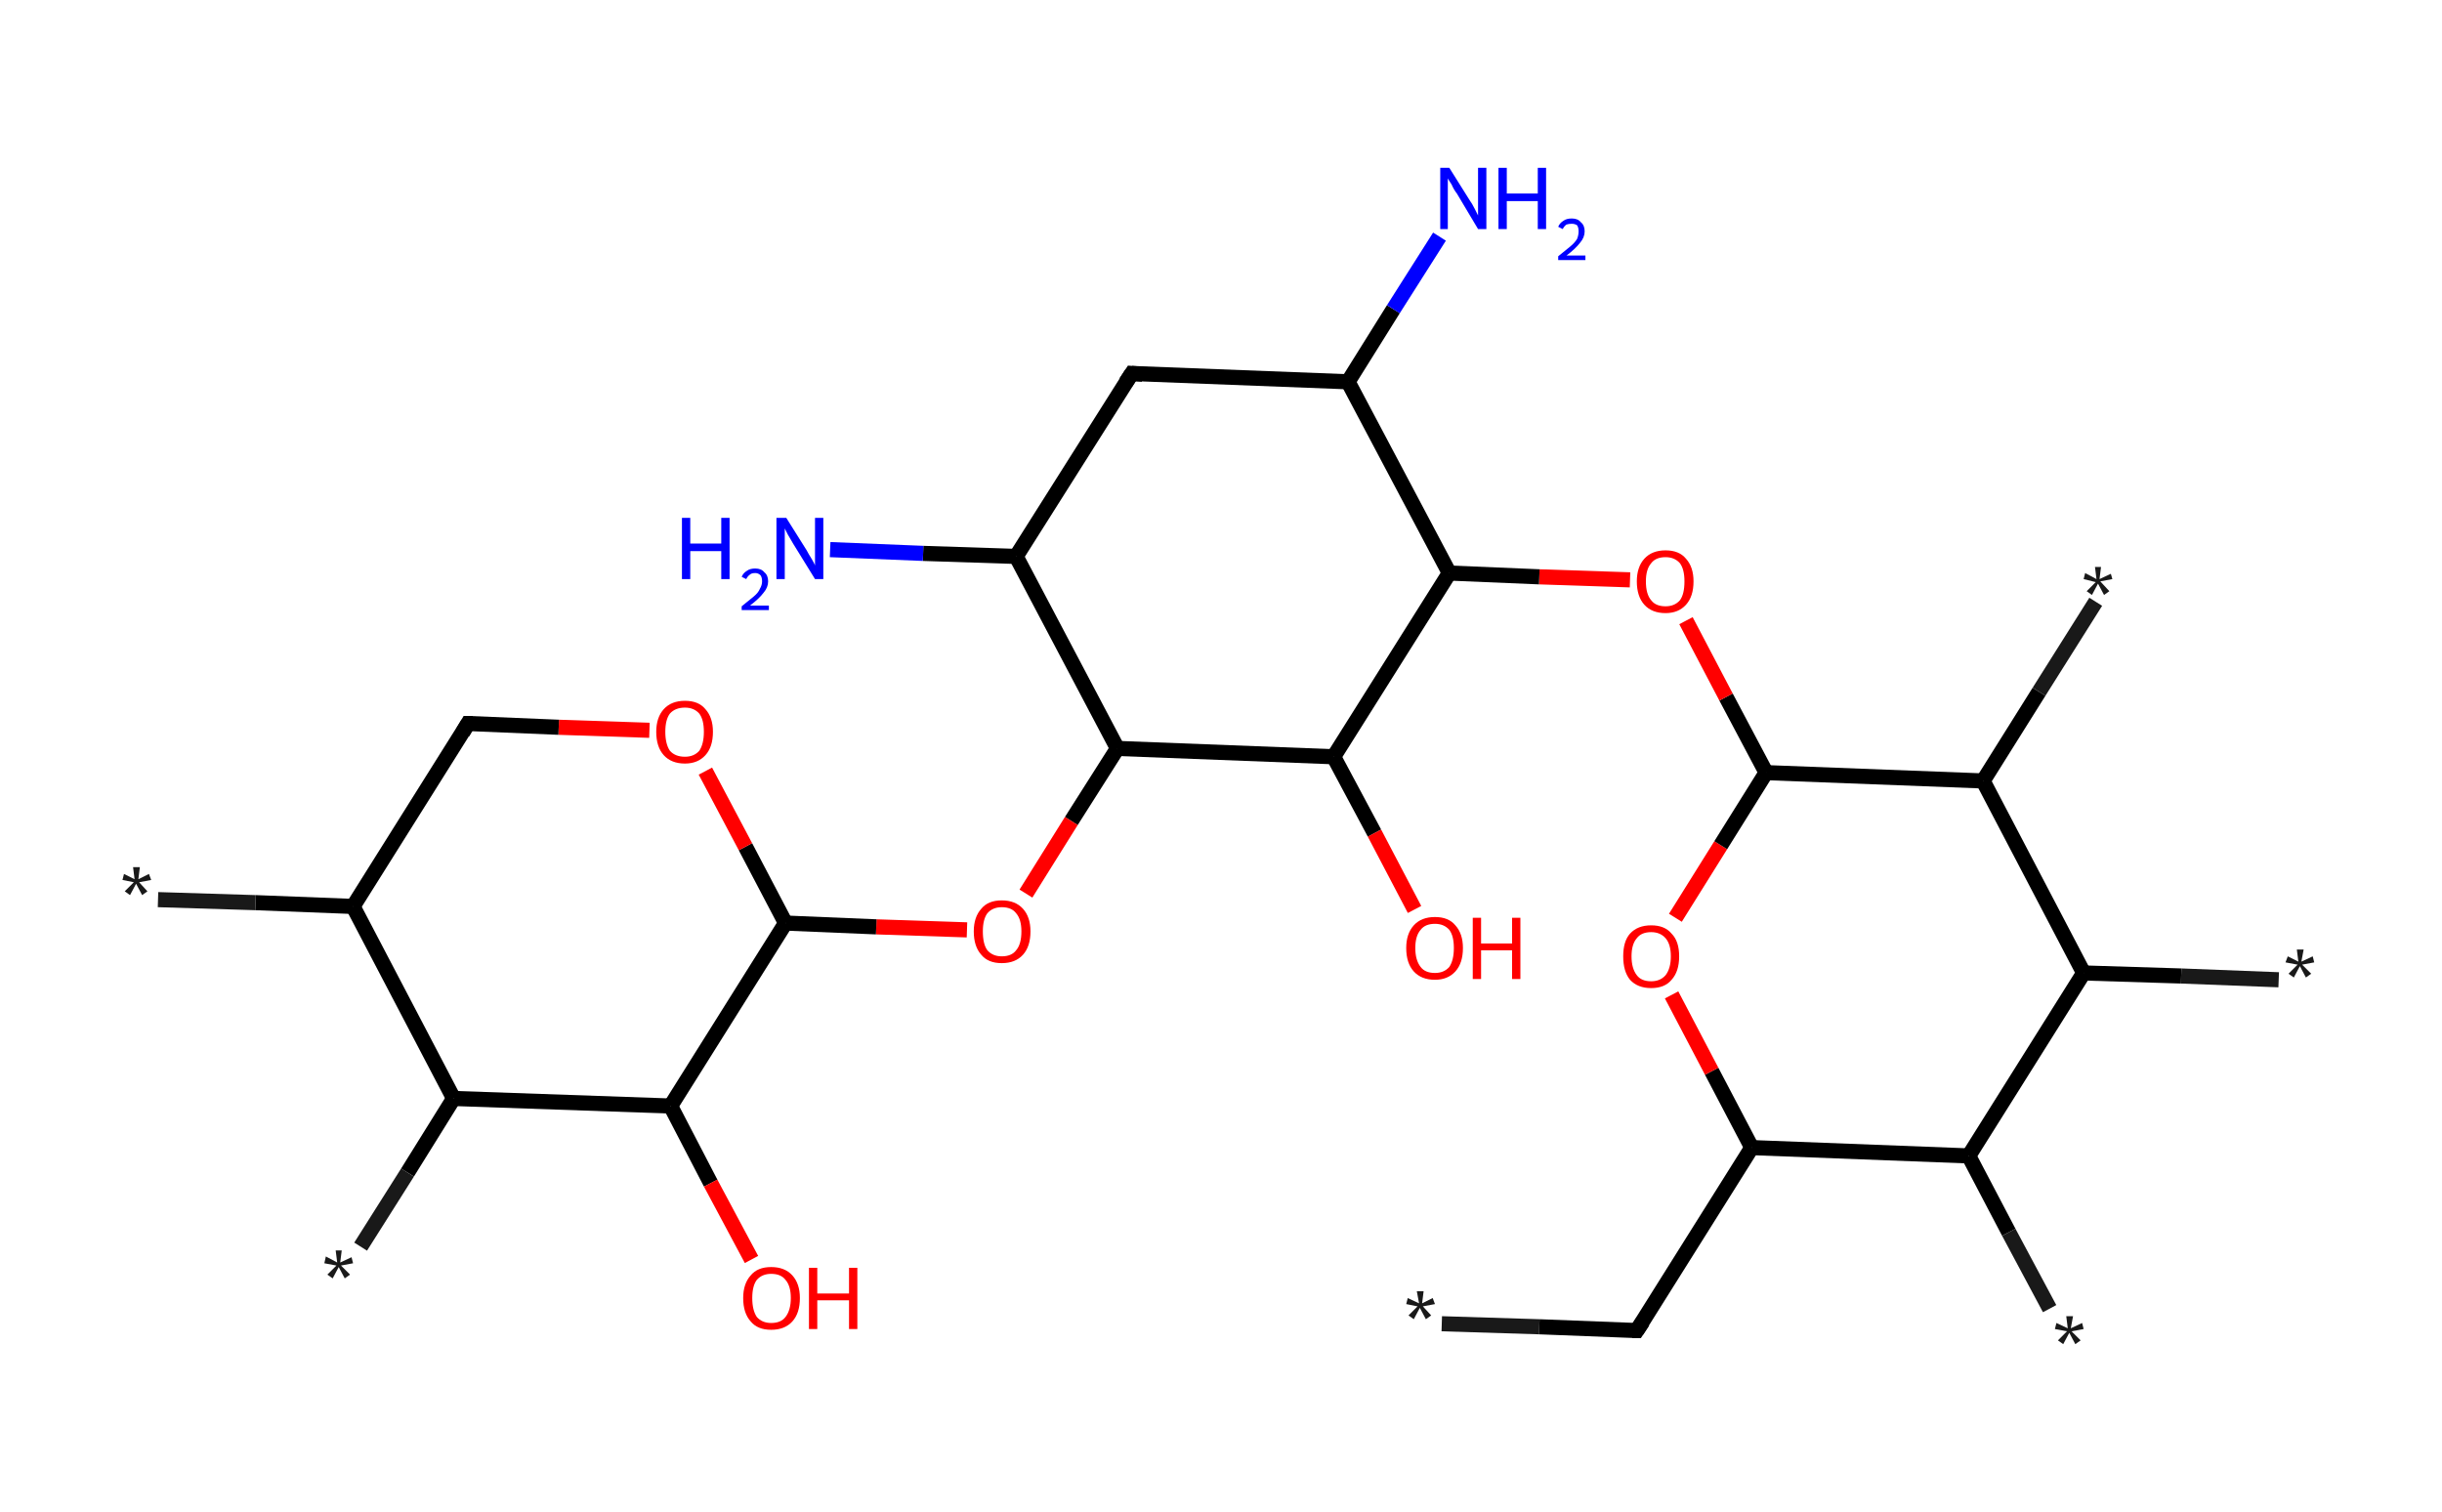 <?xml version='1.0' encoding='ASCII' standalone='yes'?>
<svg xmlns="http://www.w3.org/2000/svg" xmlns:rdkit="http://www.rdkit.org/xml" xmlns:xlink="http://www.w3.org/1999/xlink" version="1.1" baseProfile="full" xml:space="preserve" width="323px" height="200px" viewBox="0 0 323 200">
<!-- END OF HEADER -->
<rect style="opacity:1.0;fill:#FFFFFF;stroke:none" width="323.0" height="200.0" x="0.0" y="0.0"> </rect>
<path class="bond-0 atom-0 atom-1" d="M 190.7,175.1 L 203.6,175.5" style="fill:none;fill-rule:evenodd;stroke:#191919;stroke-width:2.0px;stroke-linecap:butt;stroke-linejoin:miter;stroke-opacity:1"/>
<path class="bond-0 atom-0 atom-1" d="M 203.6,175.5 L 216.5,176.0" style="fill:none;fill-rule:evenodd;stroke:#000000;stroke-width:2.0px;stroke-linecap:butt;stroke-linejoin:miter;stroke-opacity:1"/>
<path class="bond-1 atom-1 atom-2" d="M 216.5,176.0 L 231.7,151.8" style="fill:none;fill-rule:evenodd;stroke:#000000;stroke-width:2.0px;stroke-linecap:butt;stroke-linejoin:miter;stroke-opacity:1"/>
<path class="bond-2 atom-2 atom-3" d="M 231.7,151.8 L 226.4,141.7" style="fill:none;fill-rule:evenodd;stroke:#000000;stroke-width:2.0px;stroke-linecap:butt;stroke-linejoin:miter;stroke-opacity:1"/>
<path class="bond-2 atom-2 atom-3" d="M 226.4,141.7 L 221.1,131.6" style="fill:none;fill-rule:evenodd;stroke:#FF0000;stroke-width:2.0px;stroke-linecap:butt;stroke-linejoin:miter;stroke-opacity:1"/>
<path class="bond-3 atom-3 atom-4" d="M 221.6,121.4 L 227.6,111.8" style="fill:none;fill-rule:evenodd;stroke:#FF0000;stroke-width:2.0px;stroke-linecap:butt;stroke-linejoin:miter;stroke-opacity:1"/>
<path class="bond-3 atom-3 atom-4" d="M 227.6,111.8 L 233.6,102.2" style="fill:none;fill-rule:evenodd;stroke:#000000;stroke-width:2.0px;stroke-linecap:butt;stroke-linejoin:miter;stroke-opacity:1"/>
<path class="bond-4 atom-4 atom-5" d="M 233.6,102.2 L 228.3,92.2" style="fill:none;fill-rule:evenodd;stroke:#000000;stroke-width:2.0px;stroke-linecap:butt;stroke-linejoin:miter;stroke-opacity:1"/>
<path class="bond-4 atom-4 atom-5" d="M 228.3,92.2 L 223.0,82.1" style="fill:none;fill-rule:evenodd;stroke:#FF0000;stroke-width:2.0px;stroke-linecap:butt;stroke-linejoin:miter;stroke-opacity:1"/>
<path class="bond-5 atom-5 atom-6" d="M 215.6,76.7 L 203.6,76.3" style="fill:none;fill-rule:evenodd;stroke:#FF0000;stroke-width:2.0px;stroke-linecap:butt;stroke-linejoin:miter;stroke-opacity:1"/>
<path class="bond-5 atom-5 atom-6" d="M 203.6,76.3 L 191.7,75.8" style="fill:none;fill-rule:evenodd;stroke:#000000;stroke-width:2.0px;stroke-linecap:butt;stroke-linejoin:miter;stroke-opacity:1"/>
<path class="bond-6 atom-6 atom-7" d="M 191.7,75.8 L 178.3,50.5" style="fill:none;fill-rule:evenodd;stroke:#000000;stroke-width:2.0px;stroke-linecap:butt;stroke-linejoin:miter;stroke-opacity:1"/>
<path class="bond-7 atom-7 atom-8" d="M 178.3,50.5 L 184.3,40.9" style="fill:none;fill-rule:evenodd;stroke:#000000;stroke-width:2.0px;stroke-linecap:butt;stroke-linejoin:miter;stroke-opacity:1"/>
<path class="bond-7 atom-7 atom-8" d="M 184.3,40.9 L 190.4,31.3" style="fill:none;fill-rule:evenodd;stroke:#0000FF;stroke-width:2.0px;stroke-linecap:butt;stroke-linejoin:miter;stroke-opacity:1"/>
<path class="bond-8 atom-7 atom-9" d="M 178.3,50.5 L 149.7,49.4" style="fill:none;fill-rule:evenodd;stroke:#000000;stroke-width:2.0px;stroke-linecap:butt;stroke-linejoin:miter;stroke-opacity:1"/>
<path class="bond-9 atom-9 atom-10" d="M 149.7,49.4 L 134.4,73.6" style="fill:none;fill-rule:evenodd;stroke:#000000;stroke-width:2.0px;stroke-linecap:butt;stroke-linejoin:miter;stroke-opacity:1"/>
<path class="bond-10 atom-10 atom-11" d="M 134.4,73.6 L 122.1,73.2" style="fill:none;fill-rule:evenodd;stroke:#000000;stroke-width:2.0px;stroke-linecap:butt;stroke-linejoin:miter;stroke-opacity:1"/>
<path class="bond-10 atom-10 atom-11" d="M 122.1,73.2 L 109.8,72.7" style="fill:none;fill-rule:evenodd;stroke:#0000FF;stroke-width:2.0px;stroke-linecap:butt;stroke-linejoin:miter;stroke-opacity:1"/>
<path class="bond-11 atom-10 atom-12" d="M 134.4,73.6 L 147.8,99.0" style="fill:none;fill-rule:evenodd;stroke:#000000;stroke-width:2.0px;stroke-linecap:butt;stroke-linejoin:miter;stroke-opacity:1"/>
<path class="bond-12 atom-12 atom-13" d="M 147.8,99.0 L 141.7,108.6" style="fill:none;fill-rule:evenodd;stroke:#000000;stroke-width:2.0px;stroke-linecap:butt;stroke-linejoin:miter;stroke-opacity:1"/>
<path class="bond-12 atom-12 atom-13" d="M 141.7,108.6 L 135.7,118.2" style="fill:none;fill-rule:evenodd;stroke:#FF0000;stroke-width:2.0px;stroke-linecap:butt;stroke-linejoin:miter;stroke-opacity:1"/>
<path class="bond-13 atom-13 atom-14" d="M 127.9,123.0 L 115.9,122.6" style="fill:none;fill-rule:evenodd;stroke:#FF0000;stroke-width:2.0px;stroke-linecap:butt;stroke-linejoin:miter;stroke-opacity:1"/>
<path class="bond-13 atom-13 atom-14" d="M 115.9,122.6 L 103.9,122.1" style="fill:none;fill-rule:evenodd;stroke:#000000;stroke-width:2.0px;stroke-linecap:butt;stroke-linejoin:miter;stroke-opacity:1"/>
<path class="bond-14 atom-14 atom-15" d="M 103.9,122.1 L 98.6,112.0" style="fill:none;fill-rule:evenodd;stroke:#000000;stroke-width:2.0px;stroke-linecap:butt;stroke-linejoin:miter;stroke-opacity:1"/>
<path class="bond-14 atom-14 atom-15" d="M 98.6,112.0 L 93.3,102.0" style="fill:none;fill-rule:evenodd;stroke:#FF0000;stroke-width:2.0px;stroke-linecap:butt;stroke-linejoin:miter;stroke-opacity:1"/>
<path class="bond-15 atom-15 atom-16" d="M 85.9,96.6 L 73.9,96.2" style="fill:none;fill-rule:evenodd;stroke:#FF0000;stroke-width:2.0px;stroke-linecap:butt;stroke-linejoin:miter;stroke-opacity:1"/>
<path class="bond-15 atom-15 atom-16" d="M 73.9,96.2 L 61.9,95.7" style="fill:none;fill-rule:evenodd;stroke:#000000;stroke-width:2.0px;stroke-linecap:butt;stroke-linejoin:miter;stroke-opacity:1"/>
<path class="bond-16 atom-16 atom-17" d="M 61.9,95.7 L 46.7,119.9" style="fill:none;fill-rule:evenodd;stroke:#000000;stroke-width:2.0px;stroke-linecap:butt;stroke-linejoin:miter;stroke-opacity:1"/>
<path class="bond-17 atom-17 atom-18" d="M 46.7,119.9 L 33.8,119.4" style="fill:none;fill-rule:evenodd;stroke:#000000;stroke-width:2.0px;stroke-linecap:butt;stroke-linejoin:miter;stroke-opacity:1"/>
<path class="bond-17 atom-17 atom-18" d="M 33.8,119.4 L 20.9,119.0" style="fill:none;fill-rule:evenodd;stroke:#191919;stroke-width:2.0px;stroke-linecap:butt;stroke-linejoin:miter;stroke-opacity:1"/>
<path class="bond-18 atom-17 atom-19" d="M 46.7,119.9 L 60.0,145.3" style="fill:none;fill-rule:evenodd;stroke:#000000;stroke-width:2.0px;stroke-linecap:butt;stroke-linejoin:miter;stroke-opacity:1"/>
<path class="bond-19 atom-19 atom-20" d="M 60.0,145.3 L 53.9,155.1" style="fill:none;fill-rule:evenodd;stroke:#000000;stroke-width:2.0px;stroke-linecap:butt;stroke-linejoin:miter;stroke-opacity:1"/>
<path class="bond-19 atom-19 atom-20" d="M 53.9,155.1 L 47.7,164.9" style="fill:none;fill-rule:evenodd;stroke:#191919;stroke-width:2.0px;stroke-linecap:butt;stroke-linejoin:miter;stroke-opacity:1"/>
<path class="bond-20 atom-19 atom-21" d="M 60.0,145.3 L 88.7,146.3" style="fill:none;fill-rule:evenodd;stroke:#000000;stroke-width:2.0px;stroke-linecap:butt;stroke-linejoin:miter;stroke-opacity:1"/>
<path class="bond-21 atom-21 atom-22" d="M 88.7,146.3 L 94.0,156.5" style="fill:none;fill-rule:evenodd;stroke:#000000;stroke-width:2.0px;stroke-linecap:butt;stroke-linejoin:miter;stroke-opacity:1"/>
<path class="bond-21 atom-21 atom-22" d="M 94.0,156.5 L 99.4,166.6" style="fill:none;fill-rule:evenodd;stroke:#FF0000;stroke-width:2.0px;stroke-linecap:butt;stroke-linejoin:miter;stroke-opacity:1"/>
<path class="bond-22 atom-12 atom-23" d="M 147.8,99.0 L 176.4,100.1" style="fill:none;fill-rule:evenodd;stroke:#000000;stroke-width:2.0px;stroke-linecap:butt;stroke-linejoin:miter;stroke-opacity:1"/>
<path class="bond-23 atom-23 atom-24" d="M 176.4,100.1 L 181.8,110.2" style="fill:none;fill-rule:evenodd;stroke:#000000;stroke-width:2.0px;stroke-linecap:butt;stroke-linejoin:miter;stroke-opacity:1"/>
<path class="bond-23 atom-23 atom-24" d="M 181.8,110.2 L 187.1,120.3" style="fill:none;fill-rule:evenodd;stroke:#FF0000;stroke-width:2.0px;stroke-linecap:butt;stroke-linejoin:miter;stroke-opacity:1"/>
<path class="bond-24 atom-4 atom-25" d="M 233.6,102.2 L 262.3,103.3" style="fill:none;fill-rule:evenodd;stroke:#000000;stroke-width:2.0px;stroke-linecap:butt;stroke-linejoin:miter;stroke-opacity:1"/>
<path class="bond-25 atom-25 atom-26" d="M 262.3,103.3 L 269.7,91.5" style="fill:none;fill-rule:evenodd;stroke:#000000;stroke-width:2.0px;stroke-linecap:butt;stroke-linejoin:miter;stroke-opacity:1"/>
<path class="bond-25 atom-25 atom-26" d="M 269.7,91.5 L 277.2,79.6" style="fill:none;fill-rule:evenodd;stroke:#191919;stroke-width:2.0px;stroke-linecap:butt;stroke-linejoin:miter;stroke-opacity:1"/>
<path class="bond-26 atom-25 atom-27" d="M 262.3,103.3 L 275.6,128.7" style="fill:none;fill-rule:evenodd;stroke:#000000;stroke-width:2.0px;stroke-linecap:butt;stroke-linejoin:miter;stroke-opacity:1"/>
<path class="bond-27 atom-27 atom-28" d="M 275.6,128.7 L 288.5,129.1" style="fill:none;fill-rule:evenodd;stroke:#000000;stroke-width:2.0px;stroke-linecap:butt;stroke-linejoin:miter;stroke-opacity:1"/>
<path class="bond-27 atom-27 atom-28" d="M 288.5,129.1 L 301.4,129.6" style="fill:none;fill-rule:evenodd;stroke:#191919;stroke-width:2.0px;stroke-linecap:butt;stroke-linejoin:miter;stroke-opacity:1"/>
<path class="bond-28 atom-27 atom-29" d="M 275.6,128.7 L 260.4,152.9" style="fill:none;fill-rule:evenodd;stroke:#000000;stroke-width:2.0px;stroke-linecap:butt;stroke-linejoin:miter;stroke-opacity:1"/>
<path class="bond-29 atom-29 atom-30" d="M 260.4,152.9 L 265.7,163.0" style="fill:none;fill-rule:evenodd;stroke:#000000;stroke-width:2.0px;stroke-linecap:butt;stroke-linejoin:miter;stroke-opacity:1"/>
<path class="bond-29 atom-29 atom-30" d="M 265.7,163.0 L 271.1,173.1" style="fill:none;fill-rule:evenodd;stroke:#191919;stroke-width:2.0px;stroke-linecap:butt;stroke-linejoin:miter;stroke-opacity:1"/>
<path class="bond-30 atom-29 atom-2" d="M 260.4,152.9 L 231.7,151.8" style="fill:none;fill-rule:evenodd;stroke:#000000;stroke-width:2.0px;stroke-linecap:butt;stroke-linejoin:miter;stroke-opacity:1"/>
<path class="bond-31 atom-23 atom-6" d="M 176.4,100.1 L 191.7,75.8" style="fill:none;fill-rule:evenodd;stroke:#000000;stroke-width:2.0px;stroke-linecap:butt;stroke-linejoin:miter;stroke-opacity:1"/>
<path class="bond-32 atom-21 atom-14" d="M 88.7,146.3 L 103.9,122.1" style="fill:none;fill-rule:evenodd;stroke:#000000;stroke-width:2.0px;stroke-linecap:butt;stroke-linejoin:miter;stroke-opacity:1"/>
<path d="M 215.9,176.0 L 216.5,176.0 L 217.3,174.8" style="fill:none;stroke:#000000;stroke-width:2.0px;stroke-linecap:butt;stroke-linejoin:miter;stroke-opacity:1;"/>
<path d="M 151.1,49.5 L 149.7,49.4 L 148.9,50.6" style="fill:none;stroke:#000000;stroke-width:2.0px;stroke-linecap:butt;stroke-linejoin:miter;stroke-opacity:1;"/>
<path d="M 62.5,95.7 L 61.9,95.7 L 61.2,96.9" style="fill:none;stroke:#000000;stroke-width:2.0px;stroke-linecap:butt;stroke-linejoin:miter;stroke-opacity:1;"/>
<path class="atom-0" d="M 186.3 174.0 L 187.5 172.8 L 186.0 172.5 L 186.2 171.7 L 187.7 172.4 L 187.4 170.8 L 188.3 170.8 L 188.1 172.4 L 189.5 171.7 L 189.8 172.5 L 188.2 172.8 L 189.3 174.0 L 188.6 174.5 L 187.8 173.0 L 187.0 174.5 L 186.3 174.0 " fill="#191919"/>
<path class="atom-3" d="M 214.7 126.5 Q 214.7 124.5, 215.6 123.5 Q 216.6 122.4, 218.4 122.4 Q 220.2 122.4, 221.1 123.5 Q 222.1 124.5, 222.1 126.5 Q 222.1 128.5, 221.1 129.6 Q 220.2 130.7, 218.4 130.7 Q 216.6 130.7, 215.6 129.6 Q 214.7 128.5, 214.7 126.5 M 218.4 129.8 Q 219.6 129.8, 220.3 129.0 Q 221.0 128.1, 221.0 126.5 Q 221.0 124.9, 220.3 124.1 Q 219.6 123.3, 218.4 123.3 Q 217.1 123.3, 216.5 124.1 Q 215.8 124.9, 215.8 126.5 Q 215.8 128.1, 216.5 129.0 Q 217.1 129.8, 218.4 129.8 " fill="#FF0000"/>
<path class="atom-5" d="M 216.5 76.9 Q 216.5 75.0, 217.5 73.9 Q 218.5 72.8, 220.3 72.8 Q 222.1 72.8, 223.0 73.9 Q 224.0 75.0, 224.0 76.9 Q 224.0 78.9, 223.0 80.0 Q 222.0 81.1, 220.3 81.1 Q 218.5 81.1, 217.5 80.0 Q 216.5 78.9, 216.5 76.9 M 220.3 80.2 Q 221.5 80.2, 222.2 79.4 Q 222.8 78.6, 222.8 76.9 Q 222.8 75.3, 222.2 74.5 Q 221.5 73.7, 220.3 73.7 Q 219.0 73.7, 218.4 74.5 Q 217.7 75.3, 217.7 76.9 Q 217.7 78.6, 218.4 79.4 Q 219.0 80.2, 220.3 80.2 " fill="#FF0000"/>
<path class="atom-8" d="M 191.7 22.2 L 194.4 26.5 Q 194.7 26.9, 195.1 27.7 Q 195.5 28.5, 195.5 28.5 L 195.5 22.2 L 196.6 22.2 L 196.6 30.3 L 195.5 30.3 L 192.7 25.6 Q 192.3 25.1, 192.0 24.4 Q 191.6 23.8, 191.5 23.6 L 191.5 30.3 L 190.5 30.3 L 190.5 22.2 L 191.7 22.2 " fill="#0000FF"/>
<path class="atom-8" d="M 198.2 22.2 L 199.3 22.2 L 199.3 25.6 L 203.4 25.6 L 203.4 22.2 L 204.5 22.2 L 204.5 30.3 L 203.4 30.3 L 203.4 26.6 L 199.3 26.6 L 199.3 30.3 L 198.2 30.3 L 198.2 22.2 " fill="#0000FF"/>
<path class="atom-8" d="M 206.1 30.0 Q 206.3 29.5, 206.8 29.2 Q 207.2 28.9, 207.9 28.9 Q 208.7 28.9, 209.1 29.4 Q 209.6 29.8, 209.6 30.6 Q 209.6 31.4, 209.0 32.1 Q 208.4 32.9, 207.2 33.8 L 209.7 33.8 L 209.7 34.4 L 206.1 34.4 L 206.1 33.9 Q 207.1 33.1, 207.7 32.6 Q 208.3 32.1, 208.6 31.6 Q 208.8 31.1, 208.8 30.6 Q 208.8 30.1, 208.6 29.8 Q 208.3 29.6, 207.9 29.6 Q 207.5 29.6, 207.2 29.7 Q 206.9 29.9, 206.7 30.3 L 206.1 30.0 " fill="#0000FF"/>
<path class="atom-11" d="M 90.2 68.5 L 91.3 68.5 L 91.3 71.9 L 95.4 71.9 L 95.4 68.5 L 96.5 68.5 L 96.5 76.6 L 95.4 76.6 L 95.4 72.9 L 91.3 72.9 L 91.3 76.6 L 90.2 76.6 L 90.2 68.5 " fill="#0000FF"/>
<path class="atom-11" d="M 98.1 76.3 Q 98.3 75.8, 98.8 75.5 Q 99.2 75.2, 99.9 75.2 Q 100.7 75.2, 101.1 75.7 Q 101.6 76.1, 101.6 76.9 Q 101.6 77.7, 101.0 78.4 Q 100.4 79.2, 99.2 80.1 L 101.7 80.1 L 101.7 80.7 L 98.1 80.7 L 98.1 80.2 Q 99.1 79.4, 99.7 78.9 Q 100.3 78.4, 100.5 77.9 Q 100.8 77.4, 100.8 76.9 Q 100.8 76.4, 100.6 76.1 Q 100.3 75.8, 99.9 75.8 Q 99.4 75.8, 99.2 76.0 Q 98.9 76.2, 98.7 76.6 L 98.1 76.3 " fill="#0000FF"/>
<path class="atom-11" d="M 104.0 68.5 L 106.7 72.8 Q 106.9 73.2, 107.4 74.0 Q 107.8 74.7, 107.8 74.8 L 107.8 68.5 L 108.9 68.5 L 108.9 76.6 L 107.8 76.6 L 104.9 71.9 Q 104.6 71.4, 104.2 70.7 Q 103.9 70.1, 103.8 69.9 L 103.8 76.6 L 102.7 76.6 L 102.7 68.5 L 104.0 68.5 " fill="#0000FF"/>
<path class="atom-13" d="M 128.8 123.2 Q 128.8 121.3, 129.8 120.2 Q 130.7 119.1, 132.5 119.1 Q 134.3 119.1, 135.3 120.2 Q 136.3 121.3, 136.3 123.2 Q 136.3 125.2, 135.3 126.3 Q 134.3 127.4, 132.5 127.4 Q 130.7 127.4, 129.8 126.3 Q 128.8 125.2, 128.8 123.2 M 132.5 126.5 Q 133.8 126.5, 134.4 125.7 Q 135.1 124.9, 135.1 123.2 Q 135.1 121.6, 134.4 120.8 Q 133.8 120.0, 132.5 120.0 Q 131.3 120.0, 130.6 120.8 Q 130.0 121.6, 130.0 123.2 Q 130.0 124.9, 130.6 125.7 Q 131.3 126.5, 132.5 126.5 " fill="#FF0000"/>
<path class="atom-15" d="M 86.8 96.8 Q 86.8 94.9, 87.8 93.8 Q 88.8 92.7, 90.6 92.7 Q 92.4 92.7, 93.3 93.8 Q 94.3 94.9, 94.3 96.8 Q 94.3 98.8, 93.3 99.9 Q 92.3 101.0, 90.6 101.0 Q 88.8 101.0, 87.8 99.9 Q 86.8 98.8, 86.8 96.8 M 90.6 100.1 Q 91.8 100.1, 92.5 99.3 Q 93.1 98.4, 93.1 96.8 Q 93.1 95.2, 92.5 94.4 Q 91.8 93.6, 90.6 93.6 Q 89.3 93.6, 88.6 94.4 Q 88.0 95.2, 88.0 96.8 Q 88.0 98.4, 88.6 99.3 Q 89.3 100.1, 90.6 100.1 " fill="#FF0000"/>
<path class="atom-18" d="M 16.5 117.9 L 17.7 116.7 L 16.2 116.4 L 16.4 115.6 L 17.8 116.3 L 17.6 114.7 L 18.5 114.7 L 18.3 116.3 L 19.7 115.6 L 20.0 116.4 L 18.4 116.7 L 19.5 117.9 L 18.8 118.4 L 18.0 116.9 L 17.2 118.4 L 16.5 117.9 " fill="#191919"/>
<path class="atom-20" d="M 43.3 168.6 L 44.5 167.4 L 42.9 167.1 L 43.1 166.2 L 44.6 167.0 L 44.4 165.4 L 45.2 165.4 L 45.0 167.0 L 46.5 166.3 L 46.7 167.1 L 45.1 167.4 L 46.3 168.6 L 45.6 169.1 L 44.8 167.6 L 44.0 169.1 L 43.3 168.6 " fill="#191919"/>
<path class="atom-22" d="M 98.3 171.7 Q 98.3 169.8, 99.3 168.7 Q 100.2 167.6, 102.0 167.6 Q 103.8 167.6, 104.8 168.7 Q 105.8 169.8, 105.8 171.7 Q 105.8 173.7, 104.8 174.8 Q 103.8 175.9, 102.0 175.9 Q 100.2 175.9, 99.3 174.8 Q 98.3 173.7, 98.3 171.7 M 102.0 175.0 Q 103.3 175.0, 103.9 174.2 Q 104.6 173.3, 104.6 171.7 Q 104.6 170.1, 103.9 169.3 Q 103.3 168.5, 102.0 168.5 Q 100.8 168.5, 100.1 169.3 Q 99.5 170.1, 99.5 171.7 Q 99.5 173.3, 100.1 174.2 Q 100.8 175.0, 102.0 175.0 " fill="#FF0000"/>
<path class="atom-22" d="M 107.0 167.7 L 108.1 167.7 L 108.1 171.1 L 112.3 171.1 L 112.3 167.7 L 113.4 167.7 L 113.4 175.8 L 112.3 175.8 L 112.3 172.0 L 108.1 172.0 L 108.1 175.8 L 107.0 175.8 L 107.0 167.7 " fill="#FF0000"/>
<path class="atom-24" d="M 186.0 125.4 Q 186.0 123.5, 187.0 122.4 Q 188.0 121.3, 189.8 121.3 Q 191.6 121.3, 192.5 122.4 Q 193.5 123.5, 193.5 125.4 Q 193.5 127.4, 192.5 128.5 Q 191.5 129.6, 189.8 129.6 Q 188.0 129.6, 187.0 128.5 Q 186.0 127.4, 186.0 125.4 M 189.8 128.7 Q 191.0 128.7, 191.7 127.9 Q 192.3 127.0, 192.3 125.4 Q 192.3 123.8, 191.7 123.0 Q 191.0 122.2, 189.8 122.2 Q 188.5 122.2, 187.9 123.0 Q 187.2 123.8, 187.2 125.4 Q 187.2 127.0, 187.9 127.9 Q 188.5 128.7, 189.8 128.7 " fill="#FF0000"/>
<path class="atom-24" d="M 194.8 121.4 L 195.9 121.4 L 195.9 124.8 L 200.0 124.8 L 200.0 121.4 L 201.1 121.4 L 201.1 129.5 L 200.0 129.5 L 200.0 125.7 L 195.9 125.7 L 195.9 129.5 L 194.8 129.5 L 194.8 121.4 " fill="#FF0000"/>
<path class="atom-26" d="M 276.0 78.2 L 277.2 77.0 L 275.6 76.6 L 275.8 75.8 L 277.3 76.6 L 277.1 75.0 L 277.9 75.0 L 277.7 76.6 L 279.2 75.9 L 279.4 76.6 L 277.8 76.9 L 279.0 78.2 L 278.3 78.7 L 277.5 77.2 L 276.7 78.7 L 276.0 78.2 " fill="#191919"/>
<path class="atom-28" d="M 302.7 128.8 L 303.9 127.6 L 302.3 127.3 L 302.6 126.5 L 304.0 127.2 L 303.8 125.6 L 304.7 125.6 L 304.4 127.2 L 305.9 126.5 L 306.1 127.3 L 304.5 127.6 L 305.7 128.8 L 305.0 129.3 L 304.2 127.8 L 303.4 129.3 L 302.7 128.8 " fill="#191919"/>
<path class="atom-30" d="M 272.2 177.3 L 273.4 176.1 L 271.8 175.8 L 272.0 175.0 L 273.5 175.7 L 273.3 174.1 L 274.2 174.1 L 273.9 175.7 L 275.4 175.0 L 275.6 175.8 L 274.0 176.1 L 275.2 177.3 L 274.5 177.8 L 273.7 176.3 L 272.9 177.8 L 272.2 177.3 " fill="#191919"/>
</svg>
